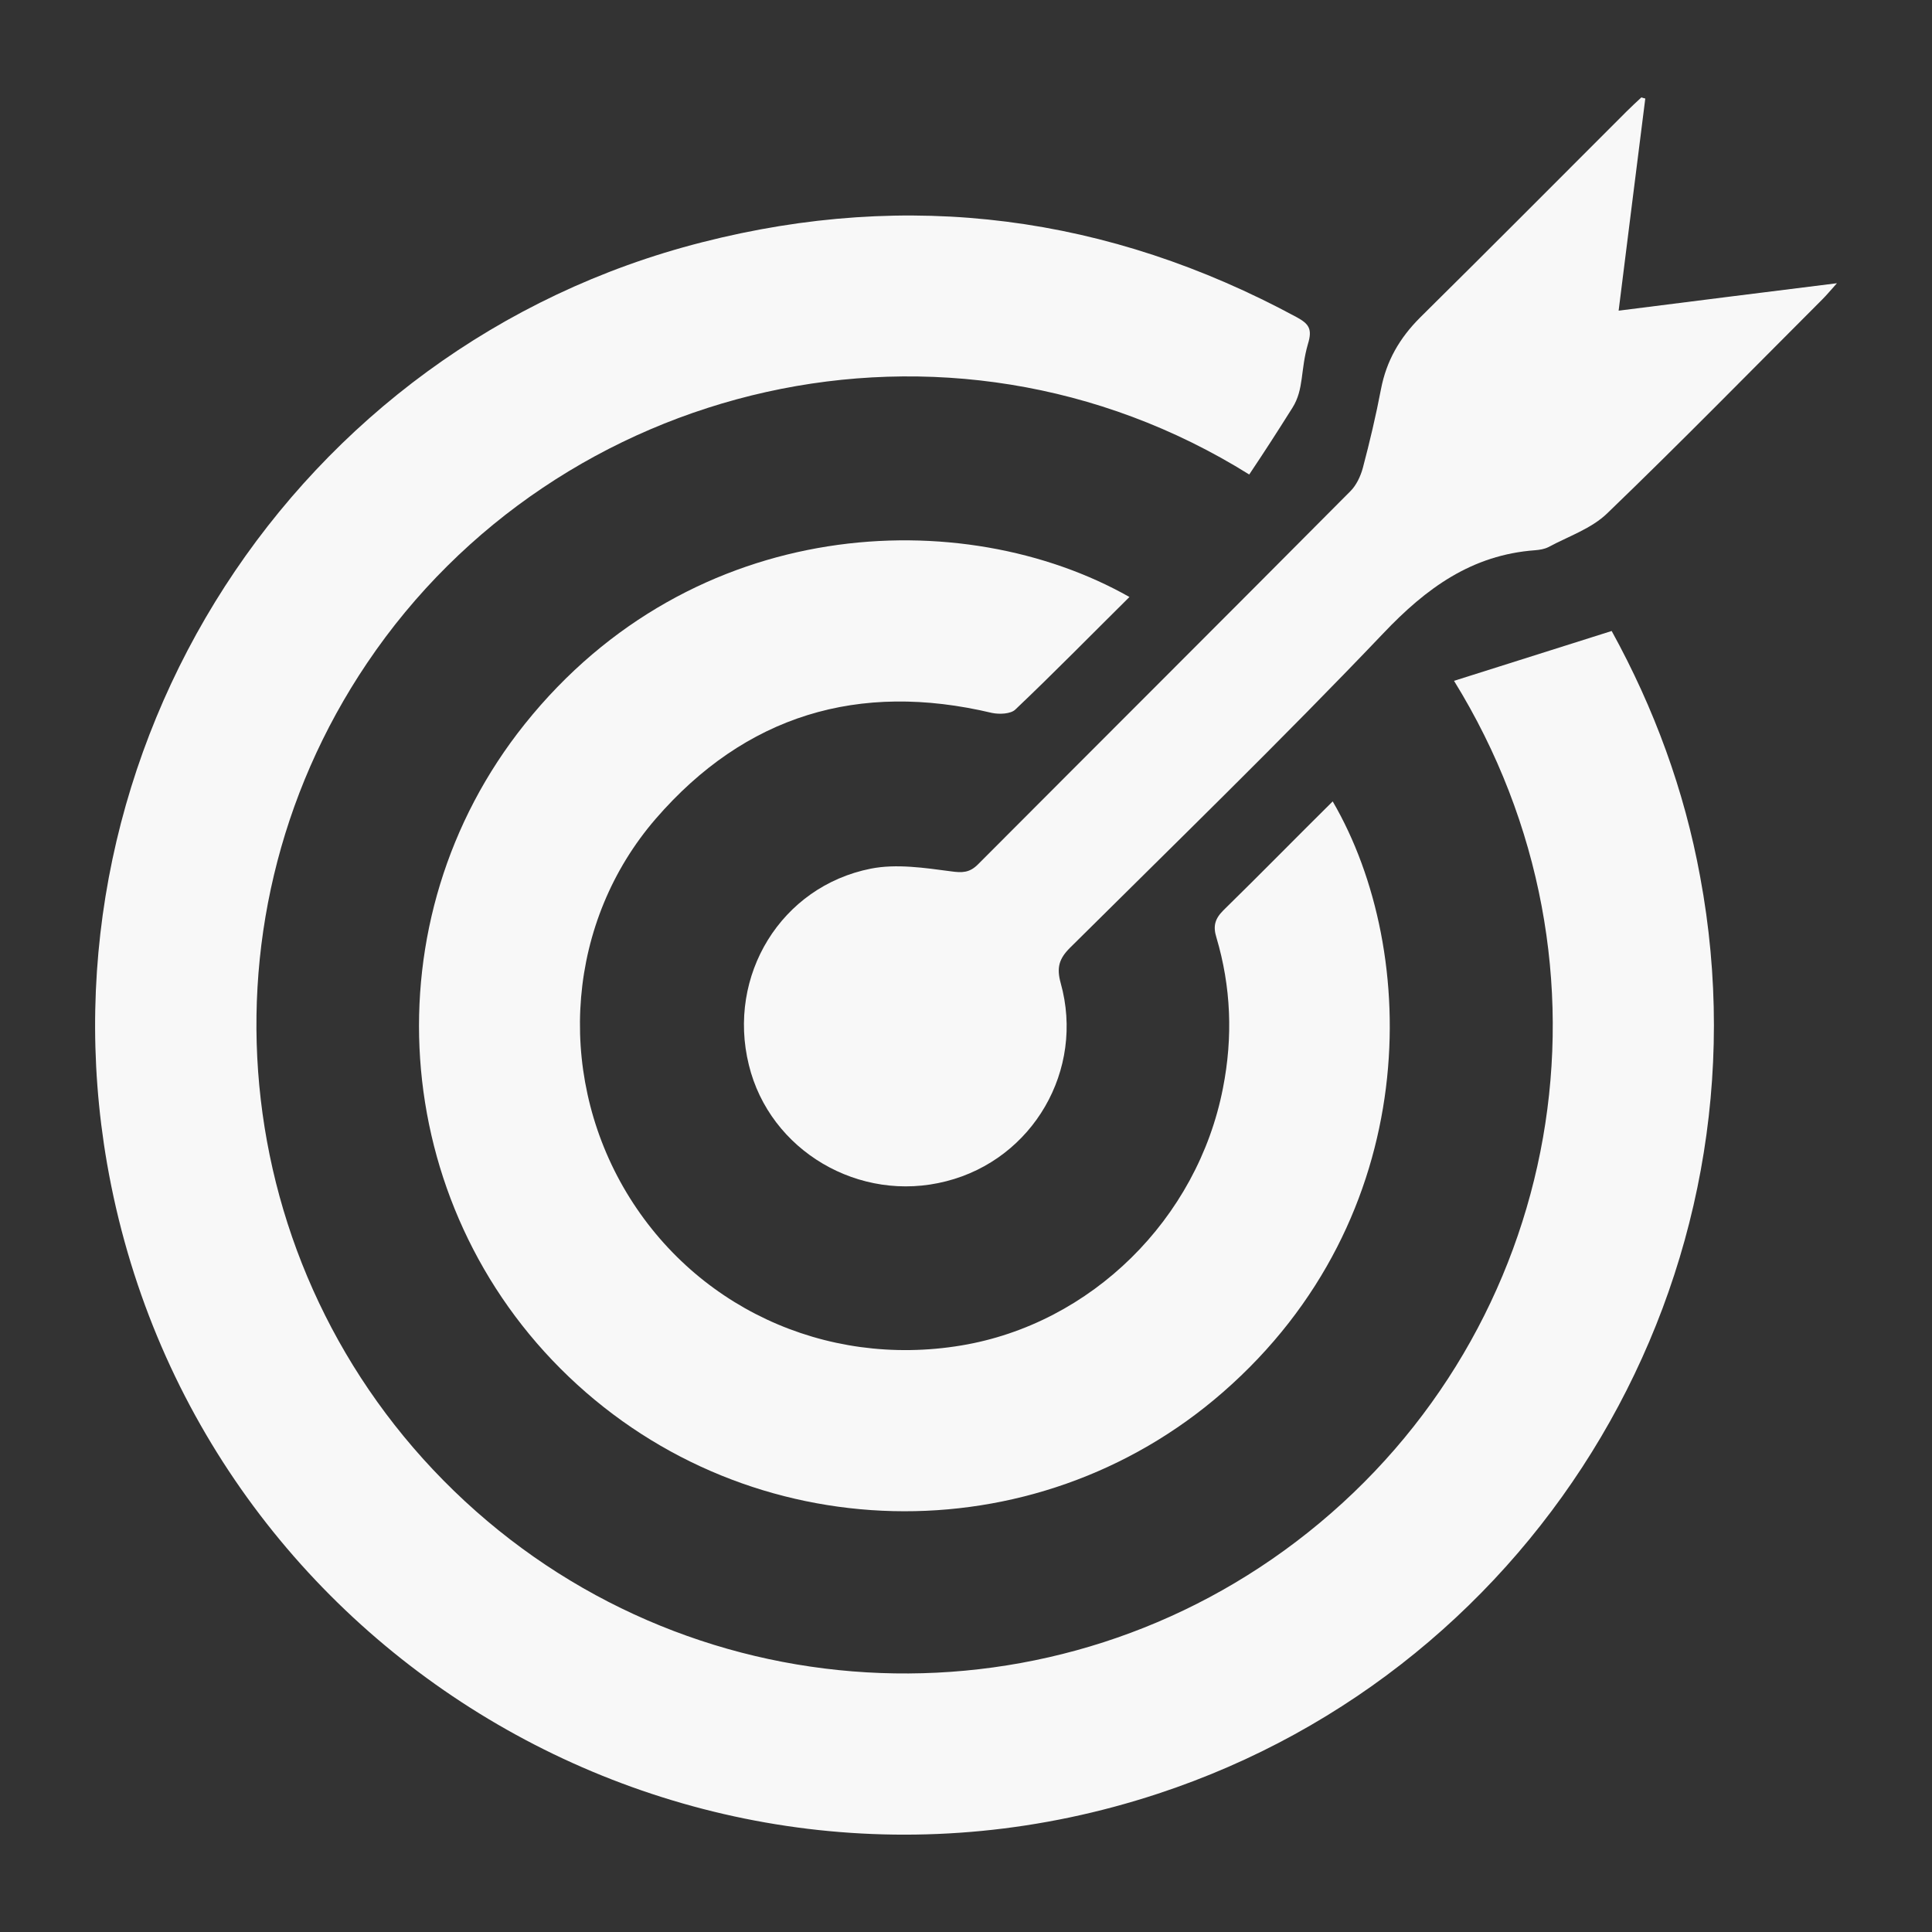 <?xml version="1.0" encoding="utf-8"?>
<!-- Generator: Adobe Illustrator 23.0.5, SVG Export Plug-In . SVG Version: 6.00 Build 0)  -->
<svg version="1.1" id="Layer_1" xmlns="http://www.w3.org/2000/svg" xmlns:xlink="http://www.w3.org/1999/xlink" x="0px" y="0px"
	 viewBox="0 0 500 500" style="enable-background:new 0 0 500 500;" xml:space="preserve">
<rect x="0" y="0" width="500" height="500" fill="#333333" stroke="none"/>
<style type="text/css">
	.st0{fill:#F8F8F8;}
</style>
<g>
	<path class="st0" d="M417.1,163.3c11,20,18.8,41.2,22.9,63.6c19.2,103-40.9,204.6-140.3,237.3c-121.4,40-250.1-37.2-272-163.1
		C9.1,193.9,76.3,89.5,181.7,62.7c53.6-13.7,105.1-7,153.9,19.4c3.1,1.7,4.1,3,2.9,6.9c-2,6.9-1,11.7-4,16.5
		c-4.6,7.3-7,11-11.2,17.3C245.1,74,144.3,98.4,95,171.6c-46.2,68.5-35.6,160.5,25.3,216.9c60.7,56.2,153.4,59.7,218.2,8.1
		c66.1-52.6,83.5-146.4,37.8-220.4"/>
	<path class="st0" d="M292.3,154.5c-10,9.9-19.6,19.7-29.5,29.1c-1.2,1.2-4.2,1.3-6.1,0.9c-34.5-8.2-63.8,0.6-87,27.4
		c-22.9,26.5-25.8,64.9-8.4,95.3c17.7,30.8,52.1,46.9,87.5,41c33.6-5.6,61.1-32.7,67.7-66.6c2.6-13.2,2.1-26.2-1.7-39
		c-0.9-2.9-0.4-4.8,1.8-7c9.5-9.3,18.8-18.8,28.3-28.2c22.8,39.1,23.4,107.7-28.4,152.9c-48.8,42.6-122.4,40.8-169.3-4
		S95.3,238,135.8,187.4C179.3,133,249.2,130.1,292.3,154.5z"/>
	<path class="st0" d="M425.8,25.5c-2.3,18-4.5,35.9-6.9,54.9c18.9-2.4,37.2-4.7,56.5-7.1c-1.7,1.9-2.7,3.1-3.8,4.2
		c-18.5,18.5-36.8,37.2-55.6,55.3c-4.1,4-10.1,6-15.3,8.8c-1,0.5-2.2,0.7-3.4,0.8c-16.4,1.2-28.2,9.8-39.3,21.5
		c-26.4,27.7-53.9,54.4-81.1,81.4c-2.8,2.8-3.5,5.1-2.4,9.1c6.3,22.5-7.2,45.6-29.6,51.3c-22.5,5.8-45.7-7.9-51.1-30.1
		c-5.7-23.1,8.3-46.2,31.6-50.8c6.6-1.3,13.9-0.2,20.7,0.7c2.9,0.4,4.8,0.4,7-1.8c32.1-32.2,64.3-64.3,96.4-96.6
		c1.5-1.5,2.6-3.8,3.2-6c1.8-6.8,3.4-13.6,4.7-20.4c1.4-7.3,4.8-13.2,10.1-18.5c17.9-17.7,35.6-35.5,53.4-53.3
		c1.3-1.3,2.6-2.5,3.9-3.7C425,25.3,425.4,25.4,425.8,25.5z"/>
</g>
</svg>
